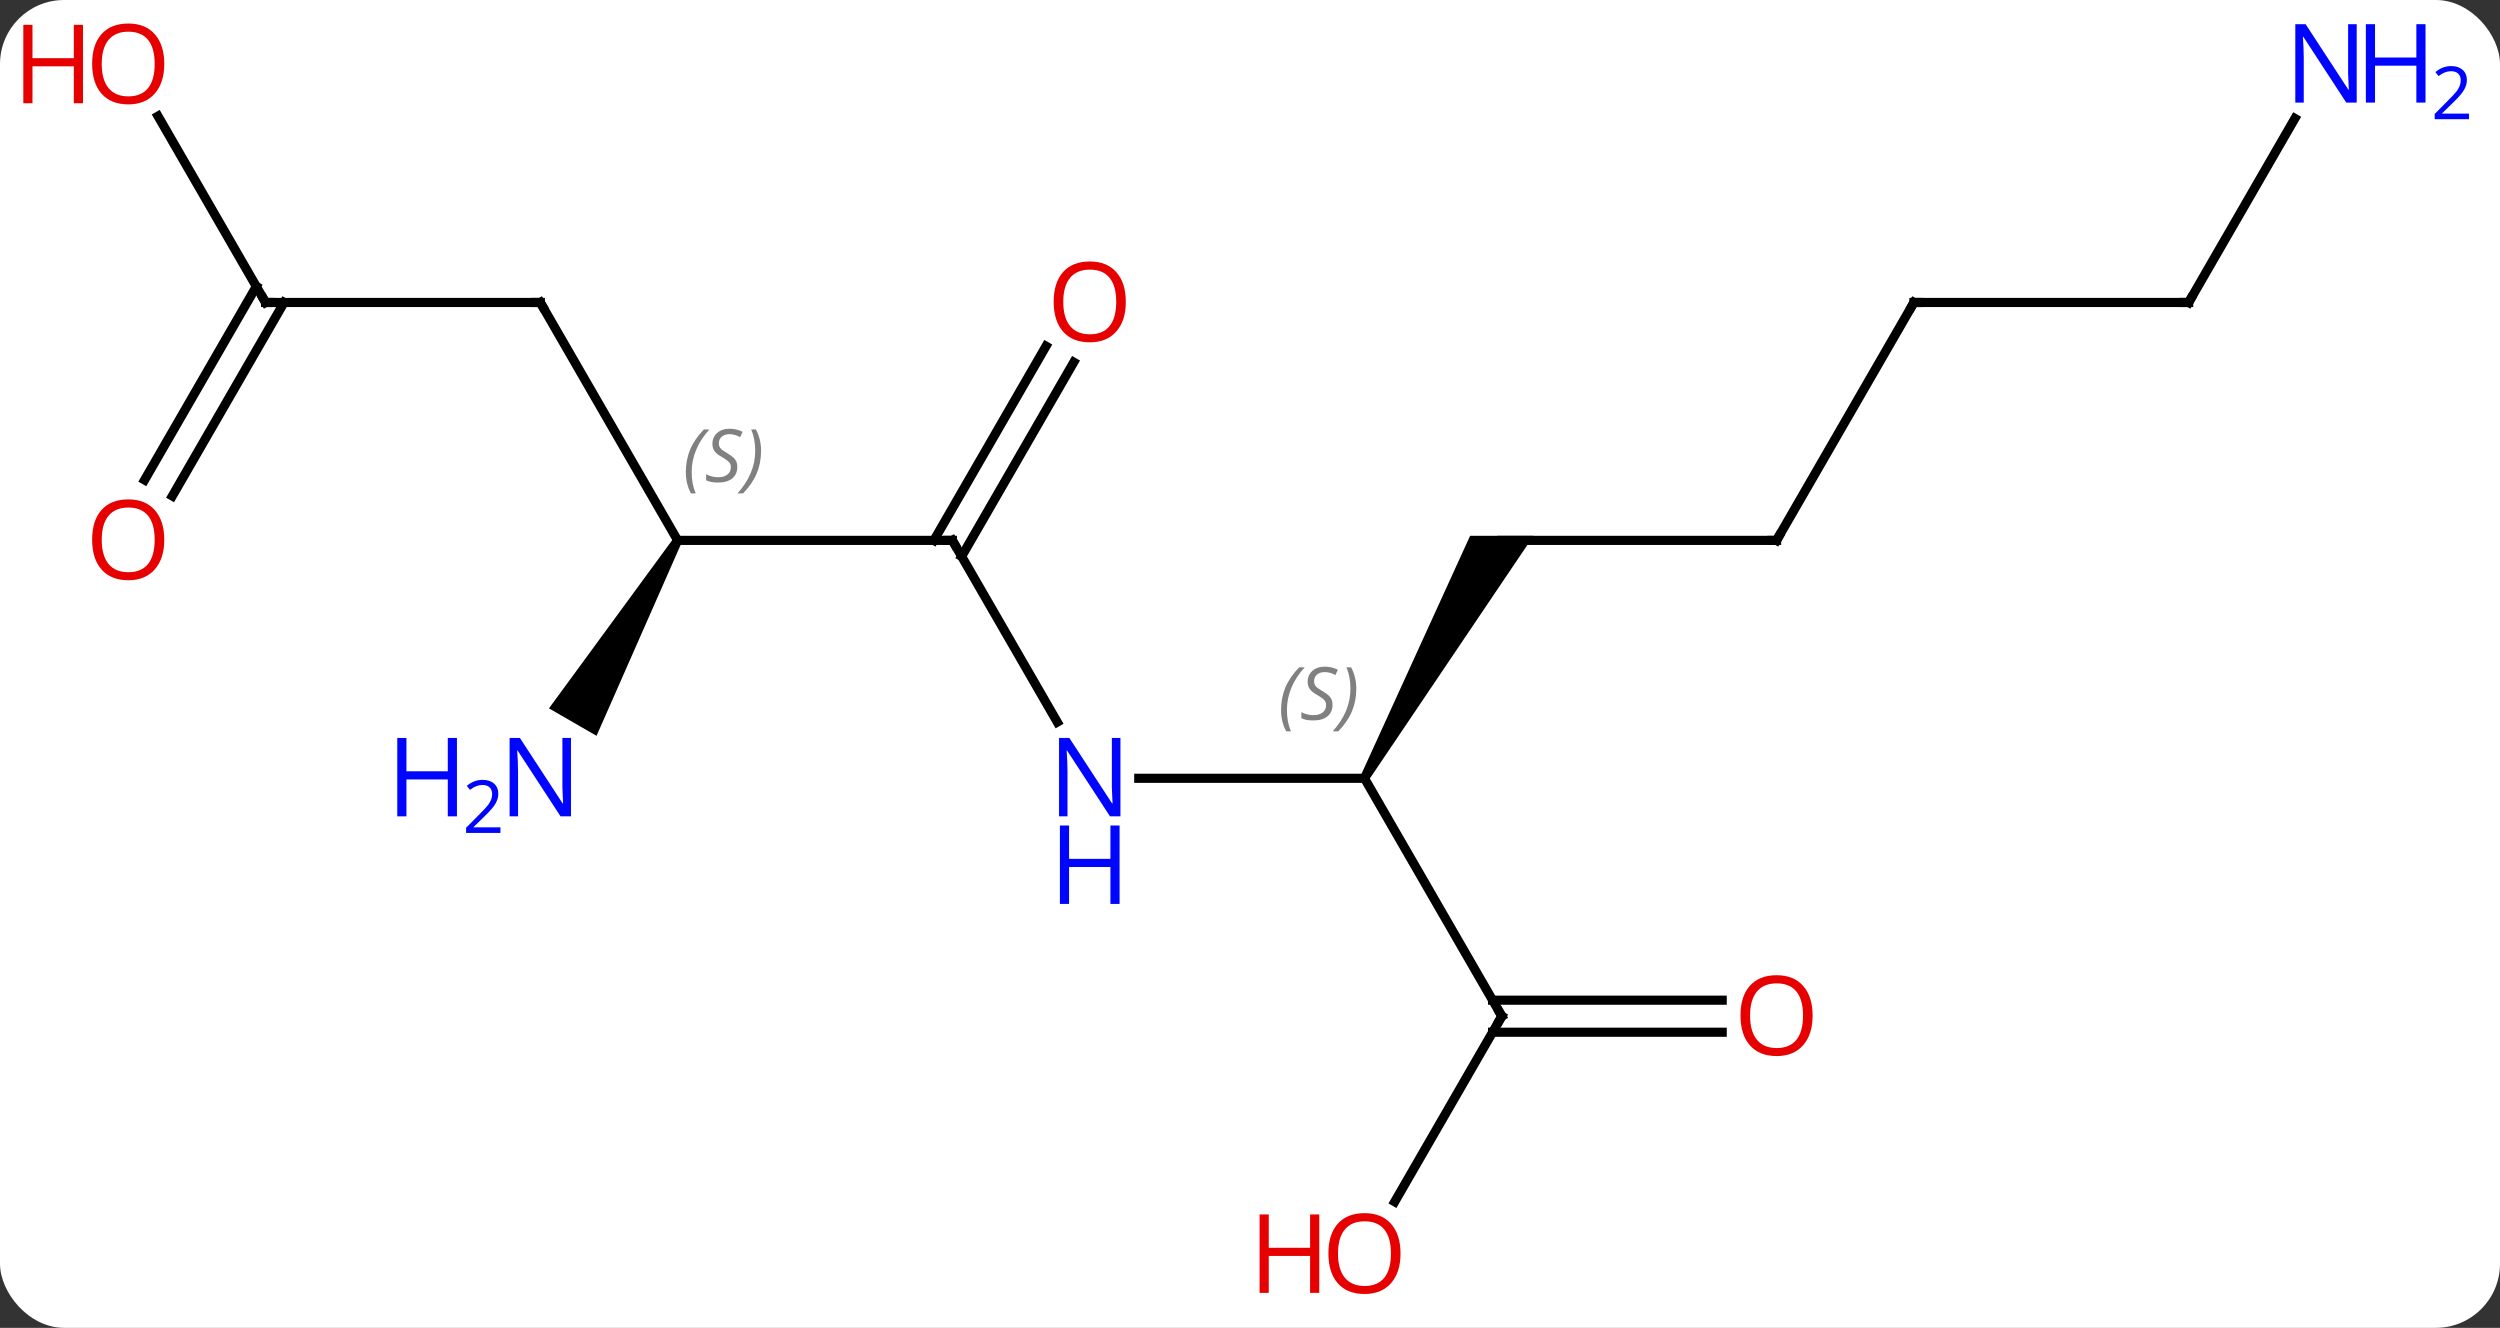<svg width="273" viewBox="0 0 273 145" style="fill-opacity:1; color-rendering:auto; color-interpolation:auto; text-rendering:auto; stroke:black; stroke-linecap:square; stroke-miterlimit:10; shape-rendering:auto; stroke-opacity:1; fill:black; stroke-dasharray:none; font-weight:normal; stroke-width:1; font-family:'Open Sans'; font-style:normal; stroke-linejoin:miter; font-size:12; stroke-dashoffset:0; image-rendering:auto;" height="145" class="cas-substance-image" xmlns:xlink="http://www.w3.org/1999/xlink" xmlns="http://www.w3.org/2000/svg"><rect x="0" y="0" width="273" height="145" fill="#333333" stroke="none"/><svg class="cas-substance-single-component"><rect y="0" x="0" width="273" stroke="none" ry="7" rx="7" height="145" fill="white" class="cas-substance-group"/><svg y="0" x="0" width="273" viewBox="0 0 273 145" style="fill:black;" height="145" class="cas-substance-single-component-image"><svg><g><g transform="translate(134,72)" style="text-rendering:geometricPrecision; color-rendering:optimizeQuality; color-interpolation:linearRGB; stroke-linecap:butt; image-rendering:optimizeQuality;"><line y2="12.99" y1="12.99" x2="-9.648" x1="15" style="fill:none;"/><path style="stroke:none;" d="M15.433 13.24 L14.567 12.74 L26.536 -13.49 L33.464 -13.49 Z"/><line y2="38.97" y1="12.99" x2="30" x1="15" style="fill:none;"/><line y2="-12.99" y1="6.852" x2="-30" x1="-18.544" style="fill:none;"/><line y2="-12.99" y1="-12.99" x2="60" x1="30" style="fill:none;"/><line y2="59.231" y1="38.97" x2="18.303" x1="30" style="fill:none;"/><line y2="40.72" y1="40.72" x2="54.062" x1="28.99" style="fill:none;"/><line y2="37.22" y1="37.22" x2="54.062" x1="28.99" style="fill:none;"/><line y2="-12.99" y1="-12.99" x2="-60" x1="-30" style="fill:none;"/><line y2="-32.447" y1="-11.24" x2="-16.745" x1="-28.99" style="fill:none;"/><line y2="-34.197" y1="-12.99" x2="-19.776" x1="-32.021" style="fill:none;"/><line y2="-38.97" y1="-12.99" x2="75" x1="60" style="fill:none;"/><line y2="-38.97" y1="-12.99" x2="-75" x1="-60" style="fill:none;"/><path style="stroke:none;" d="M-60.433 -13.24 L-59.567 -12.74 L-68.858 8.352 L-74.054 5.352 Z"/><line y2="-38.97" y1="-38.97" x2="105" x1="75" style="fill:none;"/><line y2="-38.97" y1="-38.97" x2="-105" x1="-75" style="fill:none;"/><line y2="-59.065" y1="-38.97" x2="116.601" x1="105" style="fill:none;"/><line y2="-59.317" y1="-38.97" x2="-116.746" x1="-105" style="fill:none;"/><line y2="-19.587" y1="-40.72" x2="-118.212" x1="-106.01" style="fill:none;"/><line y2="-17.837" y1="-38.97" x2="-115.181" x1="-102.979" style="fill:none;"/></g><g transform="translate(134,72)" style="font-size:8.4px; fill:gray; text-rendering:geometricPrecision; image-rendering:optimizeQuality; color-rendering:optimizeQuality; font-family:'Open Sans'; font-style:italic; stroke:gray; color-interpolation:linearRGB;"><path style="stroke:none;" d="M5.892 5.533 Q5.892 4.205 6.36 3.08 Q6.829 1.955 7.86 0.876 L8.47 0.876 Q7.501 1.939 7.017 3.111 Q6.532 4.283 6.532 5.517 Q6.532 6.845 6.97 7.861 L6.454 7.861 Q5.892 6.83 5.892 5.533 ZM11.514 4.939 Q11.514 5.767 10.967 6.22 Q10.421 6.673 9.421 6.673 Q9.014 6.673 8.702 6.619 Q8.389 6.564 8.108 6.423 L8.108 5.767 Q8.733 6.095 9.436 6.095 Q10.061 6.095 10.436 5.798 Q10.811 5.502 10.811 4.986 Q10.811 4.673 10.608 4.447 Q10.405 4.22 9.842 3.892 Q9.249 3.564 9.022 3.236 Q8.796 2.908 8.796 2.455 Q8.796 1.72 9.311 1.259 Q9.827 0.798 10.671 0.798 Q11.046 0.798 11.381 0.876 Q11.717 0.955 12.092 1.127 L11.827 1.72 Q11.577 1.564 11.256 1.478 Q10.936 1.392 10.671 1.392 Q10.139 1.392 9.819 1.666 Q9.499 1.939 9.499 2.408 Q9.499 2.611 9.569 2.759 Q9.639 2.908 9.78 3.041 Q9.921 3.173 10.342 3.423 Q10.905 3.767 11.108 3.962 Q11.311 4.158 11.413 4.392 Q11.514 4.627 11.514 4.939 ZM14.109 3.22 Q14.109 4.548 13.632 5.681 Q13.156 6.814 12.14 7.861 L11.531 7.861 Q13.468 5.705 13.468 3.22 Q13.468 1.892 13.031 0.876 L13.546 0.876 Q14.109 1.939 14.109 3.22 Z"/></g><g transform="translate(134,72)" style="fill:rgb(0,5,255); text-rendering:geometricPrecision; color-rendering:optimizeQuality; image-rendering:optimizeQuality; font-family:'Open Sans'; stroke:rgb(0,5,255); color-interpolation:linearRGB;"><path style="stroke:none;" d="M-11.648 17.146 L-12.789 17.146 L-17.477 9.959 L-17.523 9.959 Q-17.43 11.224 -17.43 12.271 L-17.43 17.146 L-18.352 17.146 L-18.352 8.584 L-17.227 8.584 L-12.555 15.74 L-12.508 15.74 Q-12.508 15.584 -12.555 14.724 Q-12.602 13.865 -12.586 13.49 L-12.586 8.584 L-11.648 8.584 L-11.648 17.146 Z"/><path style="stroke:none;" d="M-11.742 26.709 L-12.742 26.709 L-12.742 22.677 L-17.258 22.677 L-17.258 26.709 L-18.258 26.709 L-18.258 18.146 L-17.258 18.146 L-17.258 21.787 L-12.742 21.787 L-12.742 18.146 L-11.742 18.146 L-11.742 26.709 Z"/></g><g transform="translate(134,72)" style="stroke-linecap:butt; text-rendering:geometricPrecision; color-rendering:optimizeQuality; image-rendering:optimizeQuality; font-family:'Open Sans'; color-interpolation:linearRGB; stroke-miterlimit:5;"><path style="fill:none;" d="M29.75 38.537 L30 38.97 L29.75 39.403"/><path style="fill:none;" d="M-29.75 -12.557 L-30 -12.99 L-30.5 -12.99"/><path style="fill:none;" d="M59.5 -12.99 L60 -12.99 L60.25 -13.423"/><path style="fill:rgb(230,0,0); stroke:none;" d="M18.938 64.883 Q18.938 66.945 17.898 68.125 Q16.859 69.305 15.016 69.305 Q13.125 69.305 12.094 68.141 Q11.062 66.976 11.062 64.867 Q11.062 62.773 12.094 61.625 Q13.125 60.476 15.016 60.476 Q16.875 60.476 17.906 61.648 Q18.938 62.82 18.938 64.883 ZM12.109 64.883 Q12.109 66.617 12.852 67.523 Q13.594 68.43 15.016 68.43 Q16.438 68.43 17.164 67.531 Q17.891 66.633 17.891 64.883 Q17.891 63.148 17.164 62.258 Q16.438 61.367 15.016 61.367 Q13.594 61.367 12.852 62.266 Q12.109 63.164 12.109 64.883 Z"/><path style="fill:rgb(230,0,0); stroke:none;" d="M10.062 69.18 L9.062 69.18 L9.062 65.148 L4.547 65.148 L4.547 69.18 L3.547 69.18 L3.547 60.617 L4.547 60.617 L4.547 64.258 L9.062 64.258 L9.062 60.617 L10.062 60.617 L10.062 69.18 Z"/><path style="fill:rgb(230,0,0); stroke:none;" d="M63.938 38.9 Q63.938 40.962 62.898 42.142 Q61.859 43.322 60.016 43.322 Q58.125 43.322 57.094 42.157 Q56.062 40.993 56.062 38.884 Q56.062 36.79 57.094 35.642 Q58.125 34.493 60.016 34.493 Q61.875 34.493 62.906 35.665 Q63.938 36.837 63.938 38.9 ZM57.109 38.9 Q57.109 40.634 57.852 41.54 Q58.594 42.447 60.016 42.447 Q61.438 42.447 62.164 41.548 Q62.891 40.65 62.891 38.9 Q62.891 37.165 62.164 36.275 Q61.438 35.384 60.016 35.384 Q58.594 35.384 57.852 36.282 Q57.109 37.181 57.109 38.9 Z"/></g><g transform="translate(134,72)" style="stroke-linecap:butt; font-size:8.4px; fill:gray; text-rendering:geometricPrecision; image-rendering:optimizeQuality; color-rendering:optimizeQuality; font-family:'Open Sans'; font-style:italic; stroke:gray; color-interpolation:linearRGB; stroke-miterlimit:5;"><path style="stroke:none;" d="M-59.108 -20.447 Q-59.108 -21.775 -58.64 -22.9 Q-58.171 -24.025 -57.14 -25.103 L-56.53 -25.103 Q-57.499 -24.041 -57.983 -22.869 Q-58.468 -21.697 -58.468 -20.463 Q-58.468 -19.135 -58.03 -18.119 L-58.546 -18.119 Q-59.108 -19.15 -59.108 -20.447 ZM-53.486 -21.041 Q-53.486 -20.213 -54.033 -19.76 Q-54.58 -19.306 -55.58 -19.306 Q-55.986 -19.306 -56.298 -19.361 Q-56.611 -19.416 -56.892 -19.556 L-56.892 -20.213 Q-56.267 -19.885 -55.564 -19.885 Q-54.939 -19.885 -54.564 -20.181 Q-54.189 -20.478 -54.189 -20.994 Q-54.189 -21.306 -54.392 -21.533 Q-54.595 -21.76 -55.158 -22.088 Q-55.752 -22.416 -55.978 -22.744 Q-56.205 -23.072 -56.205 -23.525 Q-56.205 -24.26 -55.689 -24.721 Q-55.173 -25.181 -54.33 -25.181 Q-53.955 -25.181 -53.619 -25.103 Q-53.283 -25.025 -52.908 -24.853 L-53.173 -24.26 Q-53.423 -24.416 -53.744 -24.502 Q-54.064 -24.588 -54.33 -24.588 Q-54.861 -24.588 -55.181 -24.314 Q-55.502 -24.041 -55.502 -23.572 Q-55.502 -23.369 -55.431 -23.221 Q-55.361 -23.072 -55.22 -22.939 Q-55.08 -22.806 -54.658 -22.556 Q-54.095 -22.213 -53.892 -22.017 Q-53.689 -21.822 -53.587 -21.588 Q-53.486 -21.353 -53.486 -21.041 ZM-50.891 -22.76 Q-50.891 -21.431 -51.368 -20.299 Q-51.844 -19.166 -52.86 -18.119 L-53.469 -18.119 Q-51.532 -20.275 -51.532 -22.76 Q-51.532 -24.088 -51.969 -25.103 L-51.454 -25.103 Q-50.891 -24.041 -50.891 -22.76 Z"/></g><g transform="translate(134,72)" style="stroke-linecap:butt; fill:rgb(230,0,0); text-rendering:geometricPrecision; color-rendering:optimizeQuality; image-rendering:optimizeQuality; font-family:'Open Sans'; stroke:rgb(230,0,0); color-interpolation:linearRGB; stroke-miterlimit:5;"><path style="stroke:none;" d="M-11.062 -39.04 Q-11.062 -36.978 -12.102 -35.798 Q-13.141 -34.618 -14.984 -34.618 Q-16.875 -34.618 -17.906 -35.782 Q-18.938 -36.947 -18.938 -39.056 Q-18.938 -41.15 -17.906 -42.298 Q-16.875 -43.447 -14.984 -43.447 Q-13.125 -43.447 -12.094 -42.275 Q-11.062 -41.103 -11.062 -39.04 ZM-17.891 -39.04 Q-17.891 -37.306 -17.148 -36.4 Q-16.406 -35.493 -14.984 -35.493 Q-13.562 -35.493 -12.836 -36.392 Q-12.109 -37.29 -12.109 -39.04 Q-12.109 -40.775 -12.836 -41.665 Q-13.562 -42.556 -14.984 -42.556 Q-16.406 -42.556 -17.148 -41.657 Q-17.891 -40.759 -17.891 -39.04 Z"/><path style="fill:none; stroke:black;" d="M74.75 -38.537 L75 -38.97 L75.5 -38.97"/><path style="fill:none; stroke:black;" d="M-74.75 -38.537 L-75 -38.97 L-75.5 -38.97"/><path style="fill:rgb(0,5,255); stroke:none;" d="M-71.648 17.146 L-72.789 17.146 L-77.477 9.959 L-77.523 9.959 Q-77.43 11.224 -77.43 12.271 L-77.43 17.146 L-78.352 17.146 L-78.352 8.584 L-77.227 8.584 L-72.555 15.74 L-72.508 15.74 Q-72.508 15.584 -72.555 14.724 Q-72.602 13.865 -72.586 13.49 L-72.586 8.584 L-71.648 8.584 L-71.648 17.146 Z"/><path style="fill:rgb(0,5,255); stroke:none;" d="M-84.102 17.146 L-85.102 17.146 L-85.102 13.115 L-89.617 13.115 L-89.617 17.146 L-90.617 17.146 L-90.617 8.584 L-89.617 8.584 L-89.617 12.224 L-85.102 12.224 L-85.102 8.584 L-84.102 8.584 L-84.102 17.146 Z"/><path style="fill:rgb(0,5,255); stroke:none;" d="M-79.352 18.956 L-83.102 18.956 L-83.102 18.393 L-81.602 16.878 Q-80.914 16.19 -80.695 15.893 Q-80.477 15.596 -80.367 15.315 Q-80.258 15.034 -80.258 14.706 Q-80.258 14.252 -80.531 13.987 Q-80.805 13.721 -81.305 13.721 Q-81.648 13.721 -81.969 13.838 Q-82.289 13.956 -82.68 14.252 L-83.023 13.815 Q-82.242 13.159 -81.305 13.159 Q-80.508 13.159 -80.047 13.573 Q-79.586 13.987 -79.586 14.674 Q-79.586 15.221 -79.891 15.752 Q-80.195 16.284 -81.039 17.096 L-82.289 18.315 L-82.289 18.346 L-79.352 18.346 L-79.352 18.956 Z"/><path style="fill:none; stroke:black;" d="M104.5 -38.97 L105 -38.97 L105.25 -39.403"/><path style="fill:none; stroke:black;" d="M-104.5 -38.97 L-105 -38.97 L-105.25 -39.403"/><path style="fill:rgb(0,5,255); stroke:none;" d="M123.352 -60.797 L122.211 -60.797 L117.523 -67.984 L117.477 -67.984 Q117.57 -66.719 117.57 -65.672 L117.57 -60.797 L116.648 -60.797 L116.648 -69.359 L117.773 -69.359 L122.445 -62.203 L122.492 -62.203 Q122.492 -62.359 122.445 -63.219 Q122.398 -64.078 122.414 -64.453 L122.414 -69.359 L123.352 -69.359 L123.352 -60.797 Z"/><path style="fill:rgb(0,5,255); stroke:none;" d="M130.867 -60.797 L129.867 -60.797 L129.867 -64.828 L125.352 -64.828 L125.352 -60.797 L124.352 -60.797 L124.352 -69.359 L125.352 -69.359 L125.352 -65.719 L129.867 -65.719 L129.867 -69.359 L130.867 -69.359 L130.867 -60.797 Z"/><path style="fill:rgb(0,5,255); stroke:none;" d="M135.617 -58.987 L131.867 -58.987 L131.867 -59.55 L133.367 -61.066 Q134.055 -61.753 134.273 -62.05 Q134.492 -62.347 134.602 -62.628 Q134.711 -62.909 134.711 -63.237 Q134.711 -63.691 134.438 -63.956 Q134.164 -64.222 133.664 -64.222 Q133.32 -64.222 133 -64.105 Q132.68 -63.987 132.289 -63.691 L131.945 -64.128 Q132.727 -64.784 133.664 -64.784 Q134.461 -64.784 134.922 -64.37 Q135.383 -63.956 135.383 -63.269 Q135.383 -62.722 135.078 -62.191 Q134.773 -61.659 133.93 -60.847 L132.68 -59.628 L132.68 -59.597 L135.617 -59.597 L135.617 -58.987 Z"/><path style="stroke:none;" d="M-116.062 -65.023 Q-116.062 -62.961 -117.102 -61.781 Q-118.141 -60.601 -119.984 -60.601 Q-121.875 -60.601 -122.906 -61.766 Q-123.938 -62.93 -123.938 -65.039 Q-123.938 -67.133 -122.906 -68.281 Q-121.875 -69.43 -119.984 -69.43 Q-118.125 -69.43 -117.094 -68.258 Q-116.062 -67.086 -116.062 -65.023 ZM-122.891 -65.023 Q-122.891 -63.289 -122.148 -62.383 Q-121.406 -61.476 -119.984 -61.476 Q-118.562 -61.476 -117.836 -62.375 Q-117.109 -63.273 -117.109 -65.023 Q-117.109 -66.758 -117.836 -67.648 Q-118.562 -68.539 -119.984 -68.539 Q-121.406 -68.539 -122.148 -67.641 Q-122.891 -66.742 -122.891 -65.023 Z"/><path style="stroke:none;" d="M-124.938 -60.726 L-125.938 -60.726 L-125.938 -64.758 L-130.453 -64.758 L-130.453 -60.726 L-131.453 -60.726 L-131.453 -69.289 L-130.453 -69.289 L-130.453 -65.648 L-125.938 -65.648 L-125.938 -69.289 L-124.938 -69.289 L-124.938 -60.726 Z"/><path style="stroke:none;" d="M-116.062 -13.06 Q-116.062 -10.998 -117.102 -9.818 Q-118.141 -8.638 -119.984 -8.638 Q-121.875 -8.638 -122.906 -9.803 Q-123.938 -10.967 -123.938 -13.076 Q-123.938 -15.17 -122.906 -16.318 Q-121.875 -17.467 -119.984 -17.467 Q-118.125 -17.467 -117.094 -16.295 Q-116.062 -15.123 -116.062 -13.06 ZM-122.891 -13.06 Q-122.891 -11.326 -122.148 -10.42 Q-121.406 -9.513 -119.984 -9.513 Q-118.562 -9.513 -117.836 -10.412 Q-117.109 -11.31 -117.109 -13.06 Q-117.109 -14.795 -117.836 -15.685 Q-118.562 -16.576 -119.984 -16.576 Q-121.406 -16.576 -122.148 -15.678 Q-122.891 -14.779 -122.891 -13.06 Z"/></g></g></svg></svg></svg></svg>
